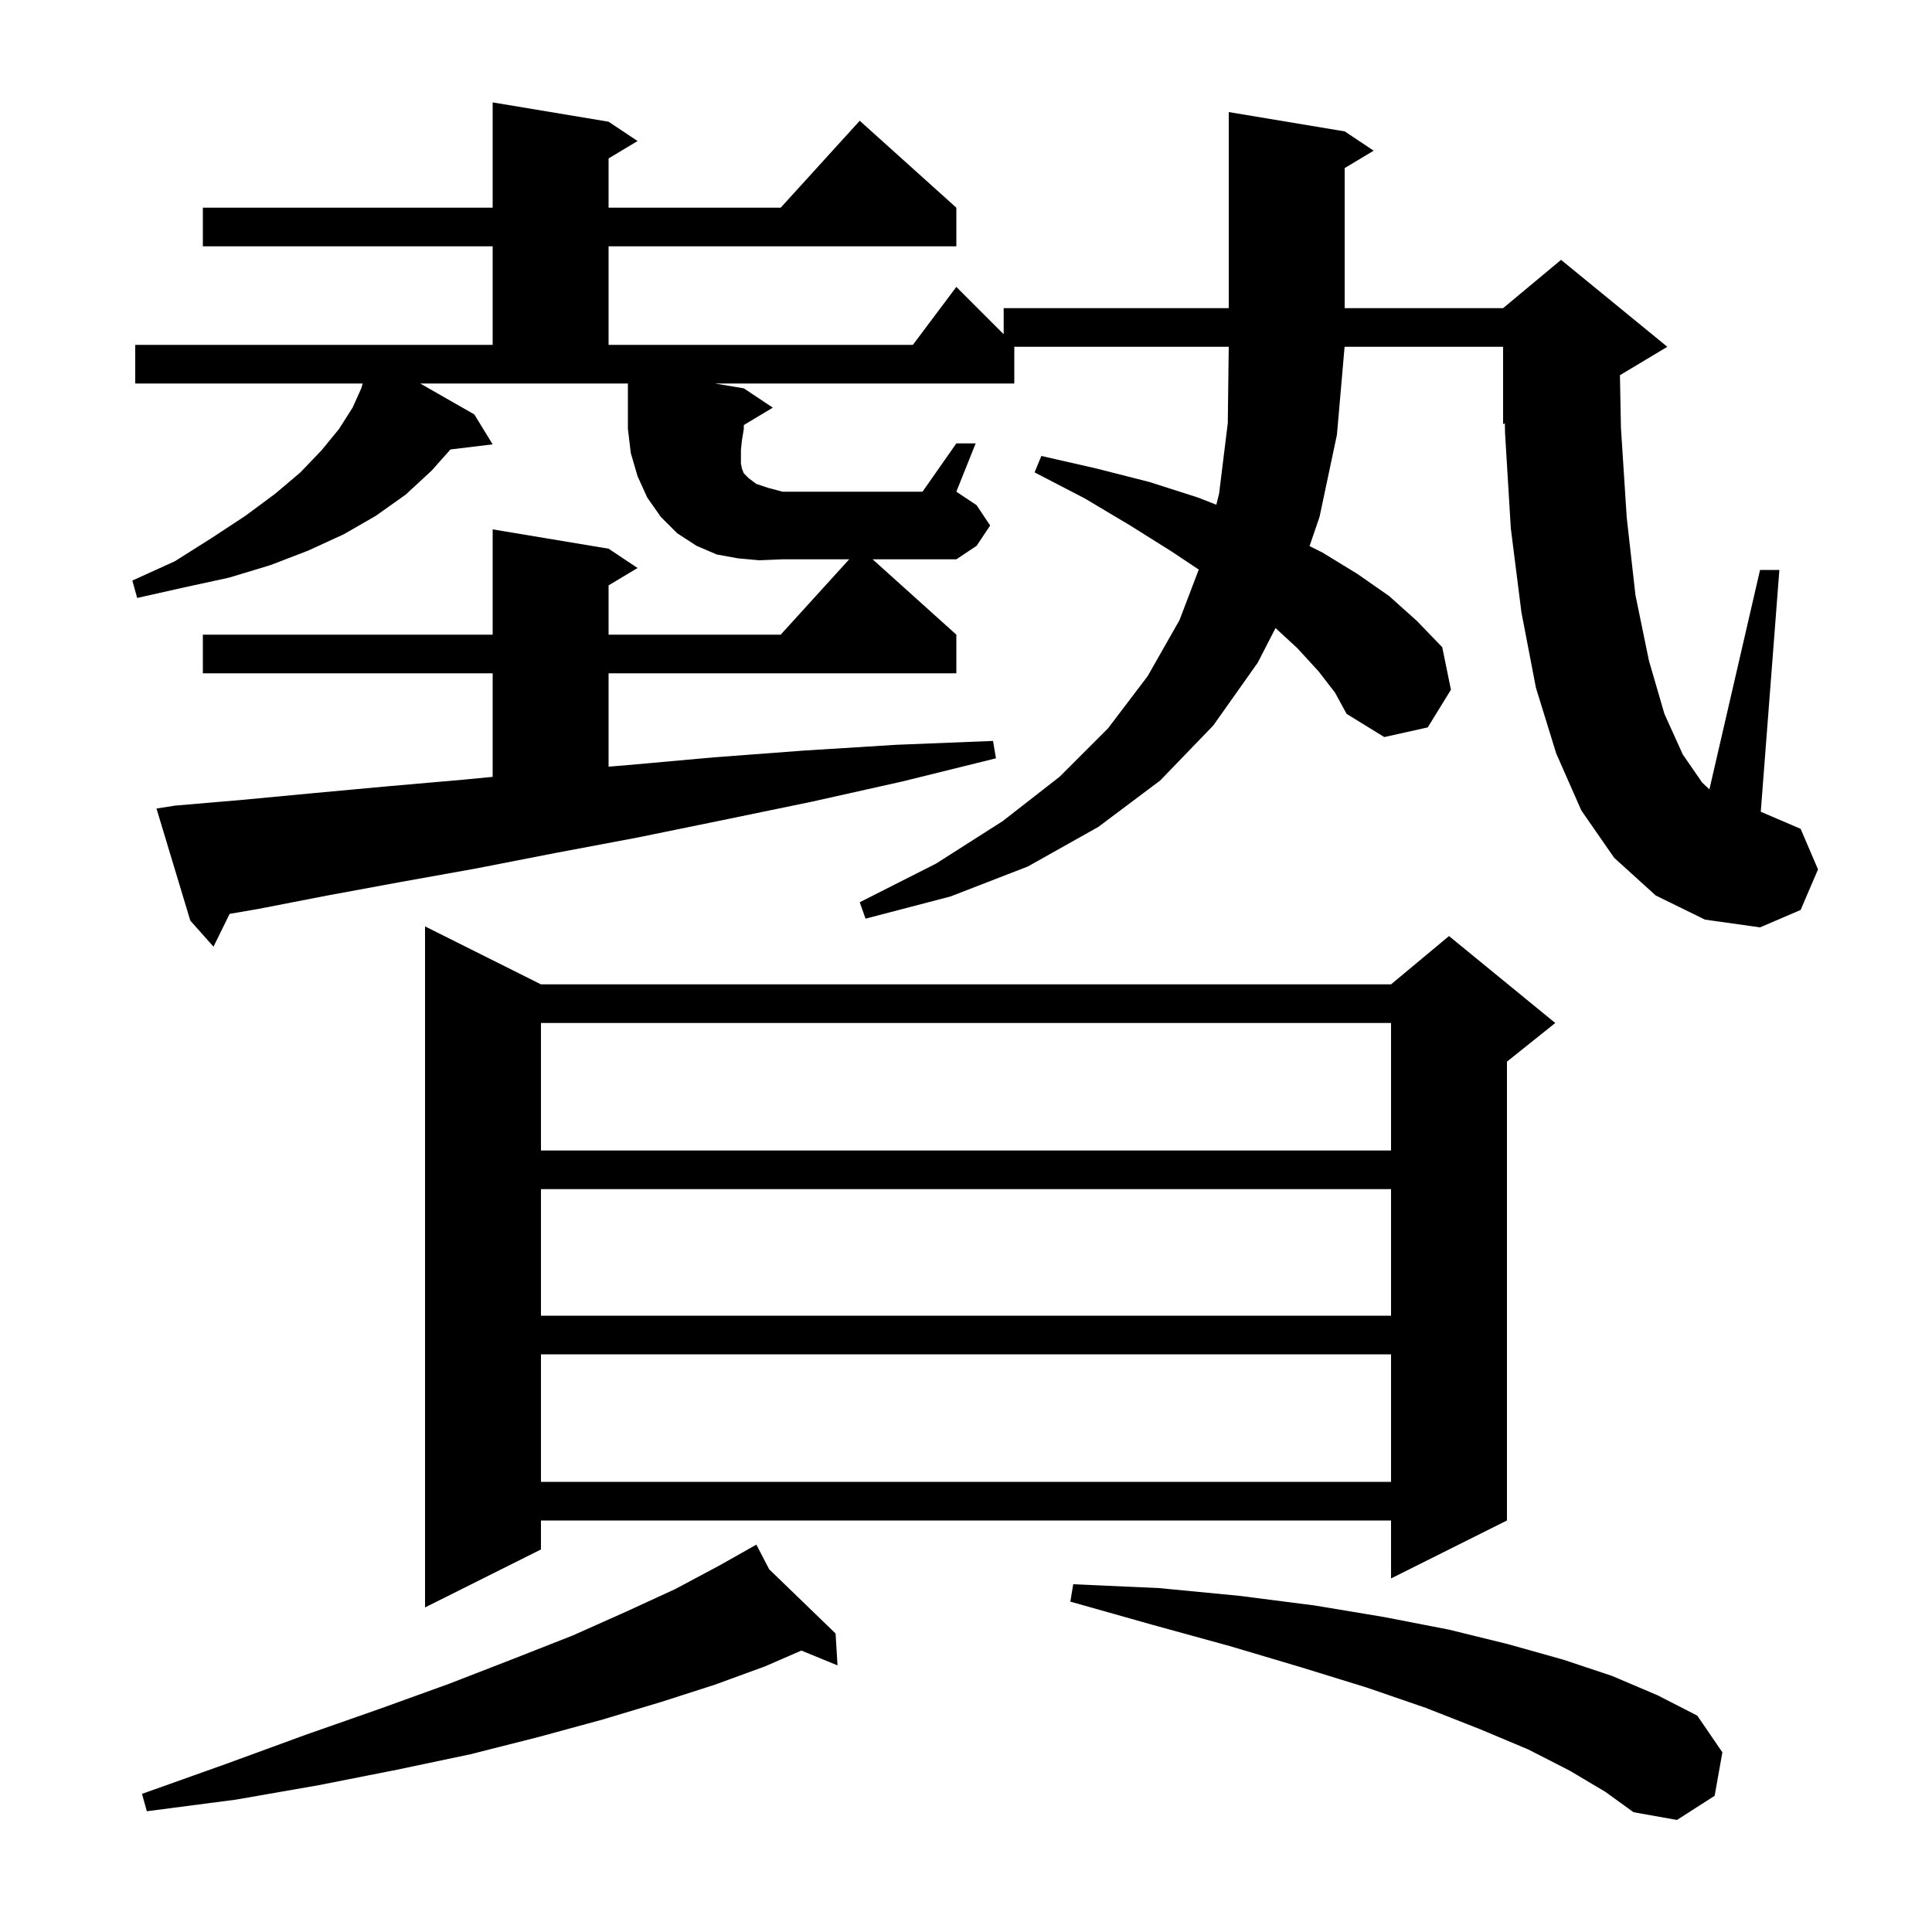 <svg xmlns="http://www.w3.org/2000/svg" xmlns:xlink="http://www.w3.org/1999/xlink" version="1.1" baseProfile="full" viewBox="0 0 200 200" width="200" height="200">
<g fill="black">
<path d="M 162.5 183.3 L 158.2 181.1 L 153.2 179.0 L 147.6 176.8 L 141.5 174.7 L 134.7 172.6 L 127.3 170.4 L 119.3 168.2 L 110.8 165.8 L 111.1 164.0 L 120.0 164.4 L 128.3 165.2 L 136.1 166.2 L 143.3 167.4 L 150.0 168.7 L 156.1 170.2 L 161.8 171.8 L 166.9 173.5 L 171.6 175.5 L 175.7 177.6 L 178.3 181.4 L 177.5 185.9 L 173.6 188.4 L 169.1 187.6 L 166.2 185.5 Z M 79.623 162.45 L 86.5 169.1 L 86.7 172.4 L 82.958 170.866 L 79.2 172.5 L 74.0 174.4 L 68.4 176.2 L 62.4 178.0 L 55.8 179.8 L 48.7 181.6 L 41.1 183.2 L 33.0 184.8 L 24.4 186.3 L 15.2 187.5 L 14.7 185.7 L 23.4 182.6 L 31.6 179.6 L 39.3 176.9 L 46.5 174.3 L 53.2 171.7 L 59.3 169.3 L 64.9 166.8 L 69.9 164.5 L 74.4 162.1 L 77.45 160.38 L 77.4 160.3 L 77.47 160.368 L 78.3 159.9 Z M 56.0 101.9 L 144.0 101.9 L 150.0 96.9 L 161.0 105.9 L 156.0 109.9 L 156.0 157.4 L 144.0 163.4 L 144.0 157.4 L 56.0 157.4 L 56.0 160.4 L 44.0 166.4 L 44.0 95.9 Z M 56.0 140.2 L 56.0 153.4 L 144.0 153.4 L 144.0 140.2 Z M 56.0 123.1 L 56.0 136.2 L 144.0 136.2 L 144.0 123.1 Z M 56.0 105.9 L 56.0 119.1 L 144.0 119.1 L 144.0 105.9 Z M 99.0 65.7 L 99.0 69.7 L 63.0 69.7 L 63.0 79.363 L 65.0 79.2 L 73.9 78.4 L 83.2 77.7 L 92.8 77.1 L 102.8 76.7 L 103.1 78.5 L 93.4 80.9 L 84.0 83.0 L 74.8 84.9 L 66.0 86.7 L 57.5 88.3 L 49.3 89.9 L 41.5 91.3 L 33.9 92.7 L 26.7 94.1 L 23.773 94.602 L 22.1 98.0 L 19.7 95.3 L 16.2 83.7 L 18.1 83.4 L 25.1 82.8 L 32.5 82.1 L 40.1 81.4 L 48.1 80.7 L 51.0 80.42 L 51.0 69.7 L 21.0 69.7 L 21.0 65.7 L 51.0 65.7 L 51.0 54.8 L 63.0 56.8 L 66.0 58.8 L 63.0 60.6 L 63.0 65.7 L 80.818 65.7 L 87.909 57.9 L 81.0 57.9 L 78.6 58.0 L 76.4 57.8 L 74.2 57.4 L 72.1 56.5 L 70.1 55.2 L 68.4 53.5 L 67.0 51.5 L 66.0 49.3 L 65.3 46.9 L 65.0 44.4 L 65.0 39.7 L 43.5 39.7 L 49.1 42.9 L 51.0 46.0 L 46.631 46.527 L 44.7 48.7 L 42.0 51.2 L 38.9 53.4 L 35.6 55.3 L 31.9 57.0 L 28.0 58.5 L 23.7 59.8 L 19.1 60.8 L 14.2 61.9 L 13.7 60.1 L 18.1 58.1 L 21.9 55.7 L 25.4 53.4 L 28.5 51.1 L 31.1 48.9 L 33.3 46.6 L 35.1 44.4 L 36.5 42.2 L 37.4 40.2 L 37.543 39.7 L 14.0 39.7 L 14.0 35.7 L 51.0 35.7 L 51.0 25.5 L 21.0 25.5 L 21.0 21.5 L 51.0 21.5 L 51.0 10.6 L 63.0 12.6 L 66.0 14.6 L 63.0 16.4 L 63.0 21.5 L 80.818 21.5 L 89.0 12.5 L 99.0 21.5 L 99.0 25.5 L 63.0 25.5 L 63.0 35.7 L 94.5 35.7 L 99.0 29.7 L 103.9 34.6 L 103.9 31.9 L 127.2 31.9 L 127.2 11.6 L 139.2 13.6 L 142.2 15.6 L 139.2 17.4 L 139.2 31.9 L 155.6 31.9 L 161.6 26.9 L 172.6 35.9 L 167.695 38.843 L 167.8 44.3 L 168.4 53.6 L 169.3 61.6 L 170.7 68.4 L 172.3 73.9 L 174.2 78.1 L 176.2 81.0 L 176.957 81.718 L 182.2 59.0 L 184.2 59.0 L 182.274 84.032 L 186.4 85.8 L 188.2 90.0 L 186.4 94.2 L 182.2 96.0 L 176.5 95.2 L 171.4 92.7 L 167.1 88.8 L 163.7 83.9 L 161.1 78.0 L 159.0 71.2 L 157.5 63.4 L 156.4 54.7 L 155.8 44.8 L 155.782 43.824 L 155.6 43.9 L 155.6 35.9 L 139.191 35.9 L 138.4 45.0 L 136.6 53.5 L 135.564 56.532 L 136.9 57.2 L 140.5 59.4 L 143.8 61.7 L 146.7 64.3 L 149.3 67.0 L 150.2 71.4 L 147.8 75.3 L 143.3 76.3 L 139.4 73.9 L 138.2 71.7 L 136.5 69.5 L 134.3 67.1 L 132.042 65.016 L 130.2 68.6 L 125.6 75.1 L 120.1 80.8 L 113.7 85.6 L 106.4 89.7 L 98.4 92.8 L 89.6 95.1 L 89.0 93.4 L 96.9 89.4 L 103.8 85.0 L 109.7 80.4 L 114.7 75.4 L 118.8 70.0 L 122.1 64.2 L 124.095 58.963 L 121.3 57.1 L 117.0 54.4 L 112.3 51.6 L 107.1 48.9 L 107.8 47.2 L 113.5 48.5 L 119.0 49.9 L 124.0 51.5 L 125.913 52.249 L 126.2 51.1 L 127.1 43.8 L 127.199 35.9 L 105.0 35.9 L 105.0 39.7 L 74.0 39.7 L 77.0 40.2 L 80.0 42.2 L 77.0 44.0 L 77.0 44.4 L 76.8 45.6 L 76.7 46.6 L 76.7 48.0 L 76.8 48.5 L 77.0 49.0 L 77.5 49.5 L 78.3 50.1 L 79.5 50.5 L 81.0 50.9 L 95.5 50.9 L 99.0 45.9 L 101.0 45.9 L 99.0 50.9 L 101.1 52.3 L 102.5 54.4 L 101.1 56.5 L 99.0 57.9 L 90.333 57.9 Z " />
</g>
</svg>
